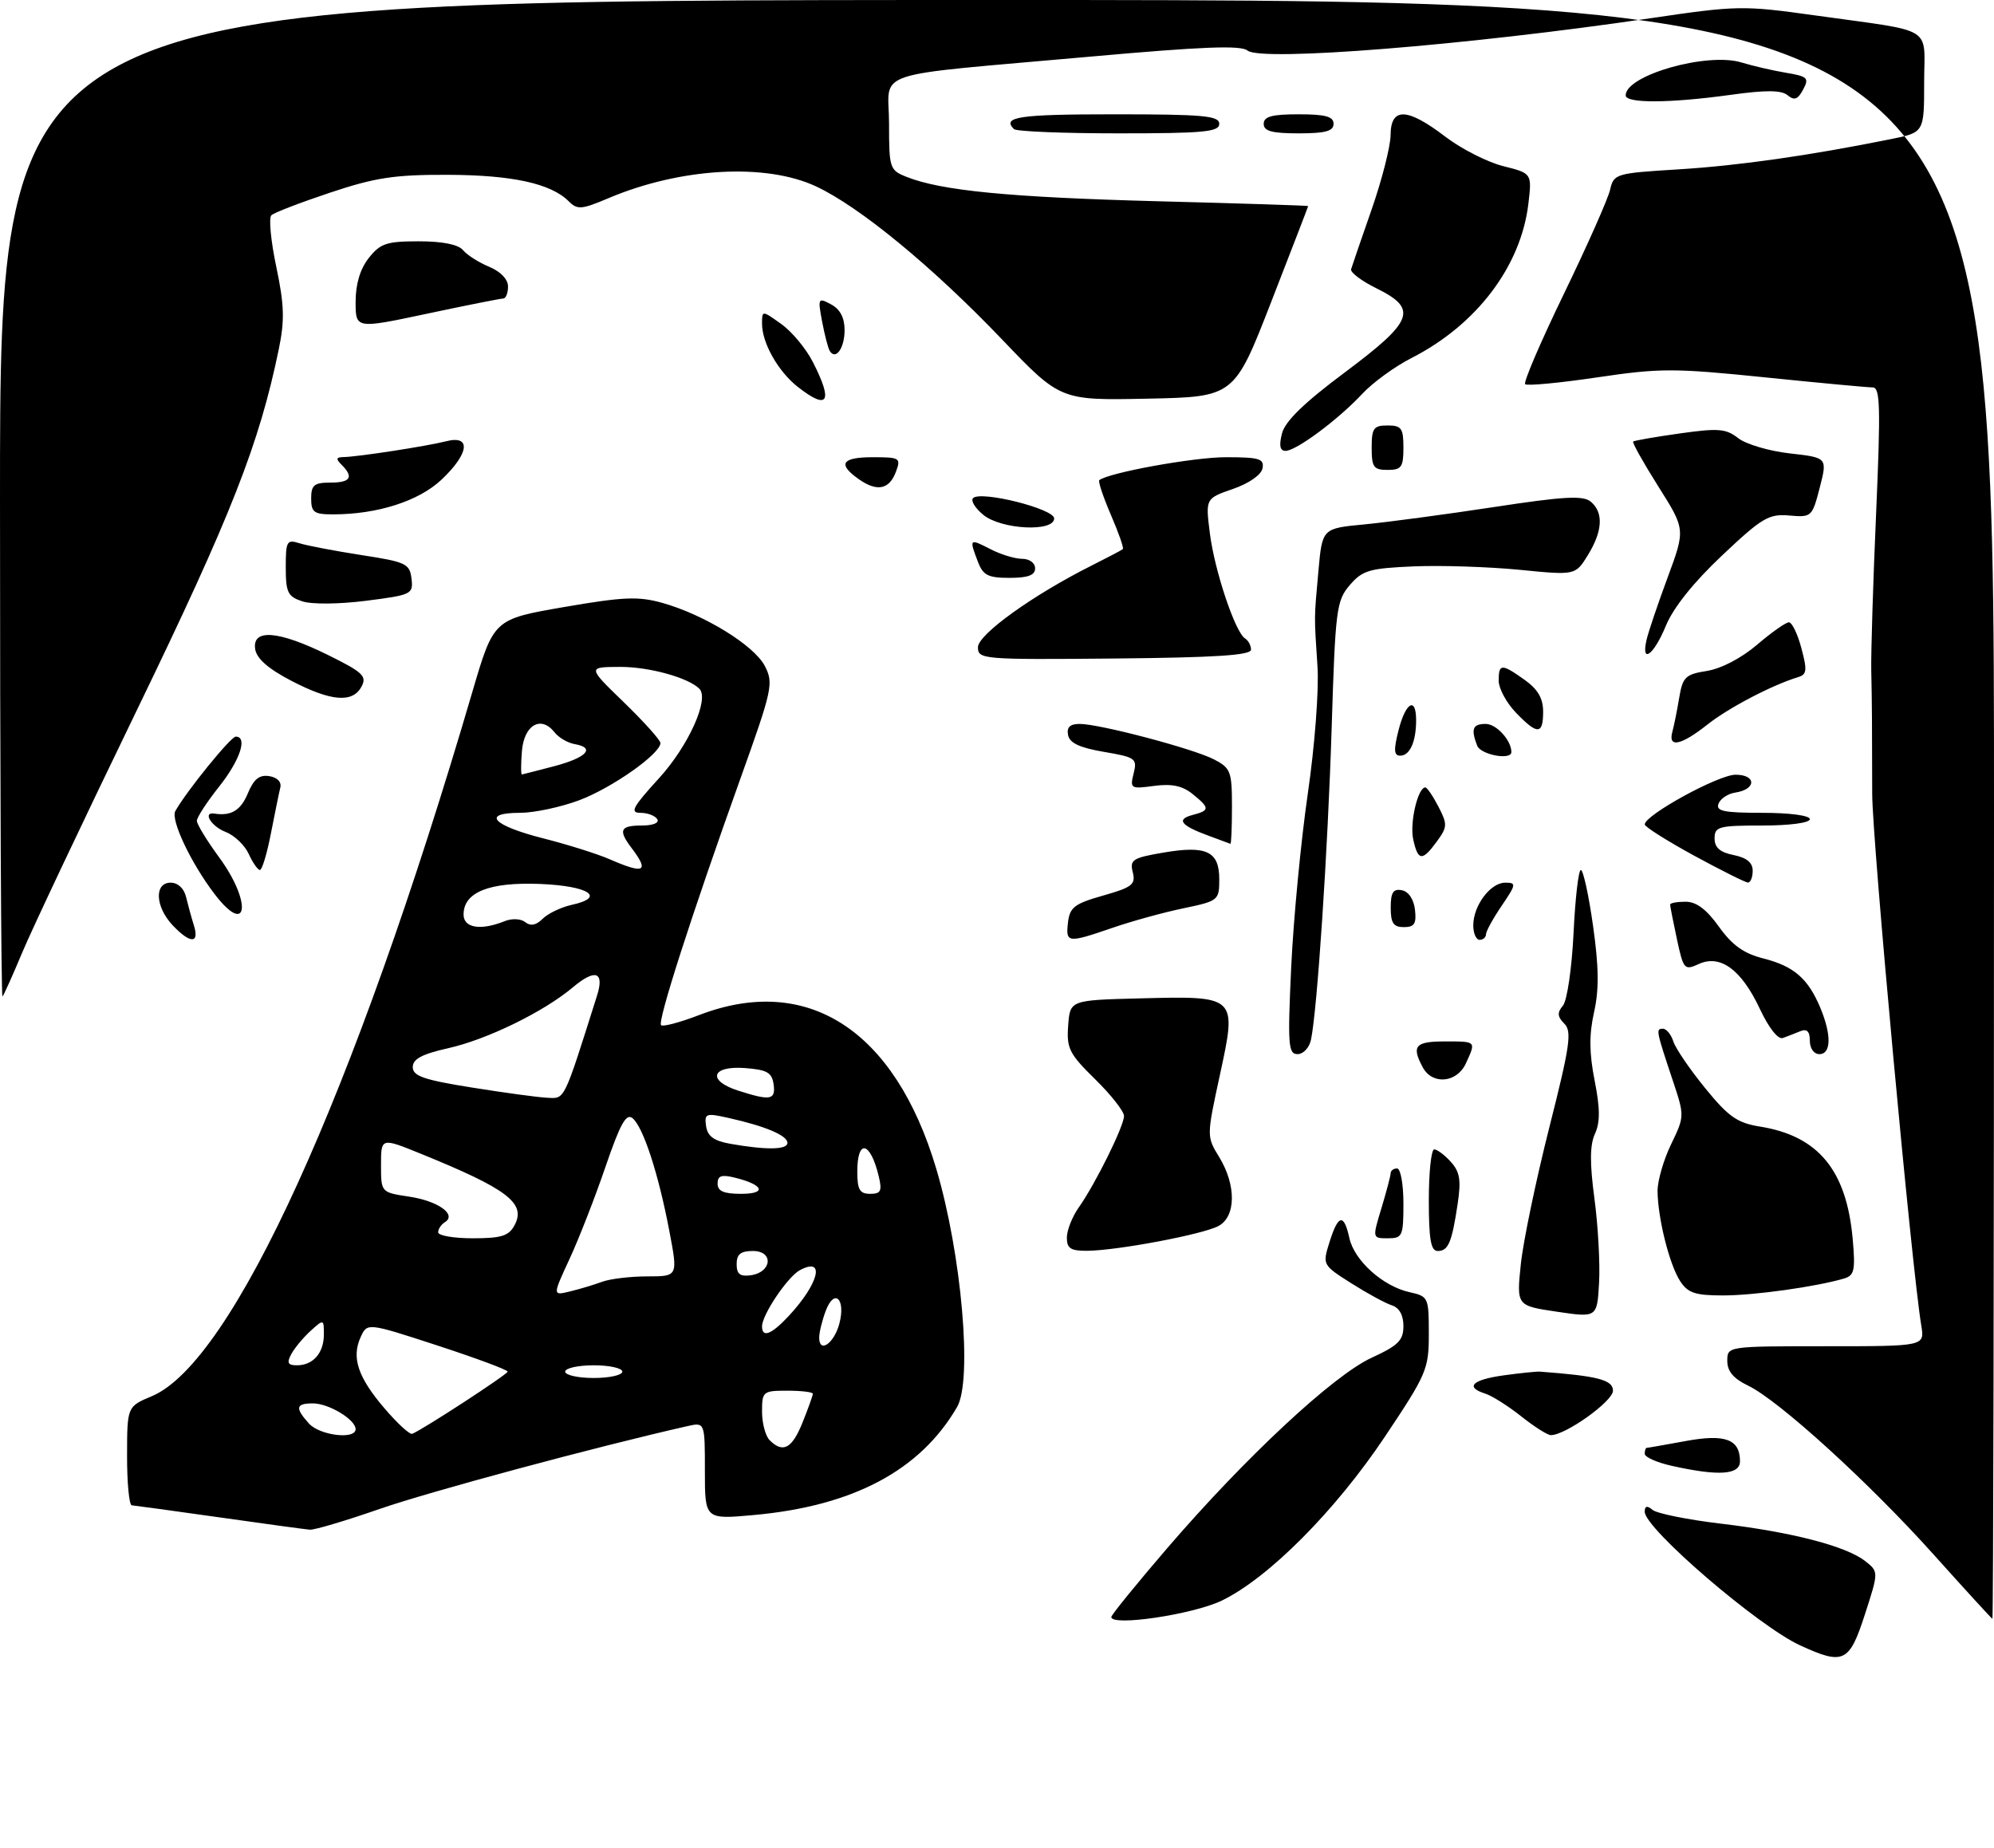 <?xml version="1.0" encoding="UTF-8" standalone="no"?>
<!DOCTYPE svg PUBLIC "-//W3C//DTD SVG 1.1//EN" "http://www.w3.org/Graphics/SVG/1.1/DTD/svg11.dtd" >
<svg xmlns="http://www.w3.org/2000/svg" xmlns:xlink="http://www.w3.org/1999/xlink" version="1.1" viewBox="0 0 314 291">
 <g >
 <path fill="currentColor"
d=" M 59.79 237.62 C 67.61 234.90 93.92 227.82 108.25 224.58 C 111.00 223.96 111.00 223.96 111.00 231.62 C 111.00 239.28 111.00 239.28 118.71 238.58 C 134.36 237.16 144.90 231.56 150.71 221.58 C 153.17 217.38 151.42 197.41 147.42 184.00 C 140.91 162.18 127.14 153.28 110.06 159.86 C 107.07 161.01 104.39 161.72 104.10 161.44 C 103.51 160.84 108.90 144.09 116.59 122.62 C 121.64 108.53 121.84 107.60 120.44 104.88 C 118.75 101.62 110.91 96.80 104.30 94.94 C 100.51 93.88 98.18 93.98 88.79 95.60 C 77.74 97.51 77.74 97.51 74.37 109.00 C 55.72 172.59 36.63 214.53 23.90 219.87 C 20.02 221.50 20.02 221.50 20.01 229.25 C 20.00 233.51 20.34 237.02 20.75 237.05 C 21.16 237.08 27.35 237.93 34.50 238.94 C 41.65 239.96 48.08 240.83 48.79 240.89 C 49.50 240.95 54.45 239.48 59.79 237.62 Z  M 283.50 259.12 C 276.91 256.11 259.00 240.71 259.00 238.07 C 259.00 237.14 259.36 237.05 260.25 237.78 C 260.94 238.34 265.77 239.32 271.00 239.94 C 282.20 241.27 290.67 243.47 293.68 245.81 C 295.85 247.50 295.85 247.50 293.67 254.23 C 291.22 261.81 290.32 262.25 283.50 259.12 Z  M 175.00 254.64 C 175.00 254.31 178.98 249.42 183.83 243.77 C 196.16 229.44 209.98 216.57 216.00 213.81 C 220.19 211.88 221.00 211.08 221.00 208.82 C 221.00 207.10 220.35 205.93 219.18 205.56 C 218.18 205.24 215.31 203.68 212.80 202.09 C 208.25 199.20 208.24 199.18 209.36 195.60 C 210.73 191.22 211.63 191.04 212.49 194.97 C 213.27 198.52 217.78 202.57 221.98 203.49 C 224.92 204.14 225.00 204.31 225.00 210.03 C 225.00 215.62 224.68 216.37 218.07 226.26 C 210.26 237.94 199.77 248.48 192.41 252.05 C 187.88 254.24 175.00 256.16 175.00 254.64 Z  M 304.50 244.81 C 294.31 233.45 280.10 220.51 275.25 218.19 C 272.97 217.09 272.00 215.94 272.00 214.31 C 272.00 212.00 272.00 212.00 287.55 212.00 C 303.09 212.00 303.09 212.00 302.55 208.75 C 301.05 199.74 294.83 132.37 294.82 125.00 C 294.80 113.22 294.79 111.20 294.67 105.50 C 294.62 102.75 294.96 91.61 295.44 80.75 C 296.16 64.09 296.08 61.00 294.90 61.01 C 294.13 61.01 286.48 60.30 277.90 59.42 C 263.60 57.96 261.39 57.96 251.50 59.43 C 245.56 60.31 240.46 60.79 240.17 60.50 C 239.87 60.21 242.63 53.79 246.29 46.23 C 249.95 38.68 253.21 31.33 253.54 29.90 C 254.13 27.36 254.39 27.28 264.32 26.67 C 273.74 26.09 284.80 24.52 297.75 21.91 C 303.00 20.86 303.00 20.86 303.00 13.01 C 303.00 3.89 304.98 5.11 285.78 2.42 C 274.45 0.84 273.59 0.85 259.78 2.89 C 230.97 7.14 198.59 9.73 196.45 7.96 C 195.42 7.10 189.30 7.34 171.79 8.91 C 136.24 12.09 140.00 10.84 140.00 19.44 C 140.00 26.49 140.10 26.80 142.75 27.85 C 148.22 30.03 158.93 31.07 182.25 31.69 C 195.31 32.03 206.00 32.37 206.00 32.45 C 206.00 32.53 203.38 39.32 200.18 47.54 C 194.36 62.50 194.36 62.50 180.67 62.78 C 166.98 63.06 166.98 63.06 157.81 53.47 C 146.87 42.02 135.36 32.55 128.50 29.35 C 120.55 25.64 107.13 26.41 95.79 31.22 C 91.56 33.01 90.91 33.06 89.55 31.69 C 86.75 28.89 80.63 27.56 70.50 27.53 C 62.14 27.50 59.10 27.96 52.00 30.33 C 47.33 31.89 43.15 33.49 42.73 33.90 C 42.30 34.31 42.65 37.97 43.51 42.03 C 44.77 48.02 44.84 50.44 43.91 54.95 C 40.81 69.97 36.43 81.11 21.61 111.71 C 13.14 129.19 4.99 146.43 3.50 150.00 C 2.01 153.57 0.61 156.69 0.39 156.92 C 0.18 157.15 -0.00 121.93 -0.00 78.67 C 0.00 0.00 0.00 0.00 157.00 0.00 C 314.00 0.00 314.00 0.00 314.00 127.50 C 314.00 197.62 313.89 254.97 313.75 254.92 C 313.61 254.88 309.45 250.33 304.50 244.81 Z  M 263.25 230.83 C 260.91 230.31 259.00 229.46 259.00 228.94 C 259.00 228.42 259.14 228.00 259.32 228.00 C 259.49 228.00 262.22 227.52 265.39 226.94 C 271.67 225.77 274.00 226.64 274.00 230.12 C 274.00 232.26 270.61 232.48 263.25 230.83 Z  M 239.55 223.04 C 237.50 221.41 234.96 219.81 233.91 219.47 C 230.66 218.44 231.79 217.29 236.75 216.59 C 239.36 216.23 241.95 215.96 242.50 216.00 C 251.63 216.68 254.00 217.30 254.00 219.00 C 254.00 220.67 246.54 226.00 244.21 226.00 C 243.70 226.00 241.60 224.67 239.55 223.04 Z  M 245.15 206.56 C 238.81 205.62 238.81 205.62 239.49 199.06 C 239.87 195.45 241.89 185.78 243.97 177.56 C 247.23 164.68 247.56 162.42 246.34 161.20 C 245.24 160.10 245.19 159.47 246.12 158.36 C 246.78 157.56 247.52 152.47 247.79 146.96 C 248.05 141.48 248.57 137.00 248.94 137.00 C 249.31 137.00 250.18 140.95 250.86 145.79 C 251.78 152.29 251.82 155.82 251.02 159.40 C 250.23 162.93 250.25 165.80 251.11 170.16 C 251.98 174.56 251.99 176.73 251.16 178.55 C 250.35 180.32 250.33 183.15 251.08 188.75 C 251.65 193.01 251.98 198.97 251.81 202.00 C 251.50 207.50 251.50 207.50 245.15 206.56 Z  M 264.58 201.75 C 262.89 199.16 261.06 191.86 261.02 187.57 C 261.01 185.95 261.97 182.64 263.15 180.20 C 265.28 175.78 265.28 175.74 263.41 170.13 C 260.78 162.25 260.73 162.00 261.86 162.00 C 262.41 162.00 263.15 162.89 263.50 163.99 C 263.84 165.08 266.10 168.39 268.51 171.35 C 272.19 175.87 273.56 176.83 277.15 177.41 C 286.30 178.87 290.76 184.25 291.74 195.02 C 292.19 200.05 292.02 200.85 290.38 201.34 C 285.94 202.64 276.23 204.00 271.34 204.00 C 266.95 204.00 265.80 203.62 264.58 201.75 Z  M 168.00 194.90 C 168.00 193.75 168.84 191.61 169.87 190.15 C 172.50 186.43 177.00 177.33 177.00 175.74 C 177.00 175.01 174.96 172.41 172.46 169.96 C 168.37 165.95 167.94 165.09 168.21 161.50 C 168.50 157.50 168.50 157.50 179.52 157.22 C 194.83 156.83 194.80 156.80 192.10 169.28 C 190.00 178.96 190.00 178.96 192.00 182.23 C 194.70 186.66 194.64 191.59 191.87 193.07 C 189.40 194.39 176.04 196.91 171.25 196.97 C 168.61 196.99 168.00 196.61 168.00 194.90 Z  M 225.00 189.00 C 225.00 184.60 225.38 181.00 225.85 181.00 C 226.31 181.00 227.49 181.88 228.46 182.96 C 229.89 184.53 230.10 185.85 229.54 189.59 C 228.62 195.70 228.07 197.00 226.39 197.00 C 225.32 197.00 225.00 195.17 225.00 189.00 Z  M 217.54 190.25 C 218.33 187.64 218.98 185.16 218.99 184.75 C 219.00 184.34 219.45 184.00 220.00 184.00 C 220.55 184.00 221.00 186.47 221.00 189.50 C 221.00 194.67 220.85 195.00 218.55 195.00 C 216.10 195.00 216.10 195.00 217.54 190.25 Z  M 224.04 168.07 C 222.24 164.72 222.85 164.00 227.50 164.00 C 232.52 164.00 232.45 163.93 230.84 167.45 C 229.43 170.54 225.55 170.89 224.04 168.07 Z  M 203.33 152.25 C 203.69 144.69 204.86 132.43 205.94 125.00 C 207.04 117.46 207.71 108.63 207.47 105.00 C 206.93 96.74 206.92 97.64 207.62 89.85 C 208.22 83.21 208.22 83.21 214.86 82.58 C 218.51 82.23 227.69 81.00 235.25 79.85 C 246.31 78.16 249.29 78.00 250.50 79.00 C 252.54 80.70 252.38 83.64 250.04 87.43 C 248.08 90.60 248.08 90.60 239.29 89.73 C 234.46 89.26 226.97 89.01 222.65 89.19 C 215.65 89.49 214.57 89.80 212.56 92.13 C 210.45 94.59 210.28 95.93 209.70 114.62 C 209.10 133.84 207.43 159.13 206.44 163.75 C 206.18 164.99 205.23 166.00 204.33 166.00 C 202.86 166.00 202.76 164.58 203.33 152.25 Z  M 285.00 163.89 C 285.00 162.42 284.55 161.97 283.50 162.39 C 282.68 162.73 281.44 163.21 280.75 163.46 C 280.01 163.74 278.55 161.90 277.15 158.92 C 274.24 152.71 270.93 150.26 267.53 151.80 C 265.24 152.85 265.10 152.68 264.07 147.90 C 263.48 145.15 263.00 142.70 263.00 142.45 C 263.00 142.20 264.10 142.00 265.44 142.00 C 267.13 142.00 268.73 143.20 270.69 145.94 C 272.77 148.85 274.59 150.15 277.67 150.93 C 282.48 152.15 284.72 154.09 286.64 158.68 C 288.43 162.96 288.37 166.00 286.50 166.00 C 285.64 166.00 285.00 165.10 285.00 163.89 Z  M 27.17 145.69 C 24.43 142.76 24.27 139.00 26.88 139.00 C 28.01 139.00 28.98 139.90 29.30 141.25 C 29.60 142.49 30.15 144.51 30.54 145.75 C 31.44 148.65 29.93 148.62 27.17 145.69 Z  M 168.18 145.25 C 168.46 142.88 169.21 142.30 173.71 141.03 C 178.29 139.73 178.86 139.28 178.38 137.36 C 177.88 135.40 178.36 135.09 183.16 134.27 C 189.99 133.10 192.00 134.05 192.00 138.46 C 192.00 141.78 191.87 141.88 186.38 143.03 C 183.28 143.67 178.26 145.05 175.22 146.10 C 168.08 148.55 167.81 148.52 168.18 145.25 Z  M 232.00 145.72 C 232.00 142.61 234.70 139.00 237.03 139.00 C 238.81 139.00 238.77 139.25 236.47 142.64 C 235.11 144.64 234.00 146.67 234.00 147.14 C 234.00 147.61 233.55 148.00 233.00 148.00 C 232.45 148.00 232.00 146.98 232.00 145.72 Z  M 219.00 142.93 C 219.00 140.54 219.39 139.93 220.75 140.19 C 221.81 140.39 222.63 141.61 222.82 143.26 C 223.07 145.46 222.73 146.00 221.07 146.00 C 219.43 146.00 219.00 145.37 219.00 142.93 Z  M 33.76 140.75 C 30.03 135.85 26.84 129.08 27.61 127.72 C 29.38 124.57 36.34 116.00 37.12 116.00 C 39.04 116.00 37.80 119.73 34.49 123.89 C 32.57 126.31 31.00 128.72 31.00 129.26 C 31.00 129.79 32.58 132.38 34.50 135.00 C 39.74 142.14 39.03 147.67 33.76 140.75 Z  M 266.75 134.73 C 262.49 132.40 259.00 130.20 259.00 129.83 C 259.00 128.36 270.61 122.00 273.30 122.00 C 276.62 122.00 276.58 124.32 273.26 124.81 C 272.11 124.98 270.92 125.77 270.62 126.56 C 270.16 127.73 271.44 128.00 277.53 128.00 C 281.84 128.00 285.00 128.42 285.00 129.00 C 285.00 129.58 281.83 130.00 277.50 130.00 C 270.64 130.00 270.00 130.17 270.00 132.03 C 270.00 133.48 270.85 134.22 273.00 134.65 C 275.05 135.06 276.00 135.84 276.00 137.12 C 276.00 138.16 275.66 138.99 275.25 138.98 C 274.84 138.96 271.01 137.05 266.75 134.73 Z  M 39.17 134.48 C 38.54 133.09 36.89 131.53 35.51 131.00 C 33.28 130.15 31.85 127.82 33.75 128.12 C 36.40 128.54 37.91 127.62 39.02 124.95 C 39.96 122.69 40.83 121.98 42.39 122.22 C 43.66 122.42 44.36 123.14 44.14 124.02 C 43.94 124.84 43.28 128.09 42.66 131.25 C 42.05 134.41 41.27 137.00 40.93 137.00 C 40.60 137.00 39.80 135.87 39.17 134.48 Z  M 222.54 132.17 C 221.97 129.58 223.27 124.00 224.45 124.00 C 224.72 124.00 225.65 125.36 226.51 127.02 C 227.95 129.80 227.93 130.23 226.28 132.49 C 223.97 135.67 223.29 135.61 222.54 132.17 Z  M 190.30 131.60 C 185.93 130.00 185.18 129.03 187.79 128.34 C 190.54 127.62 190.54 127.26 187.79 125.03 C 186.19 123.74 184.52 123.39 181.74 123.76 C 178.05 124.26 177.92 124.18 178.52 121.79 C 179.10 119.45 178.83 119.25 173.83 118.40 C 170.02 117.75 168.43 117.01 168.19 115.75 C 167.95 114.52 168.50 114.00 170.01 114.00 C 173.16 114.00 187.89 117.89 191.18 119.59 C 193.80 120.95 194.00 121.48 194.00 127.03 C 194.00 130.31 193.89 132.95 193.75 132.88 C 193.61 132.82 192.06 132.24 190.30 131.60 Z  M 220.23 115.00 C 221.35 110.58 223.00 109.64 223.00 113.42 C 223.00 116.80 222.01 119.00 220.50 119.00 C 219.50 119.00 219.44 118.12 220.23 115.00 Z  M 232.61 117.42 C 231.60 114.78 231.91 114.00 233.96 114.00 C 235.64 114.00 238.00 116.59 238.00 118.43 C 238.00 119.77 233.16 118.86 232.61 117.42 Z  M 263.35 115.25 C 263.61 114.29 264.10 111.87 264.43 109.87 C 264.98 106.60 265.41 106.19 268.82 105.65 C 271.05 105.29 274.27 103.61 276.70 101.52 C 278.97 99.58 281.22 98.00 281.70 98.00 C 282.19 98.00 283.08 99.83 283.67 102.08 C 284.61 105.58 284.53 106.22 283.13 106.64 C 279.08 107.87 272.22 111.45 268.87 114.10 C 264.72 117.39 262.64 117.82 263.35 115.25 Z  M 238.69 112.20 C 237.21 110.65 236.00 108.40 236.00 107.20 C 236.00 104.48 236.45 104.47 240.10 107.07 C 242.17 108.55 243.00 109.97 243.00 112.07 C 243.00 115.73 242.10 115.75 238.69 112.20 Z  M 45.86 107.20 C 42.21 105.30 40.40 103.70 40.18 102.20 C 39.71 98.97 43.84 99.30 51.60 103.12 C 57.15 105.86 57.81 106.48 56.93 108.12 C 55.53 110.75 52.12 110.46 45.86 107.20 Z  M 154.00 101.93 C 154.00 99.91 162.69 93.67 172.00 89.01 C 174.47 87.77 176.64 86.63 176.82 86.47 C 177.00 86.32 176.15 83.89 174.93 81.07 C 173.72 78.25 172.90 75.80 173.11 75.62 C 174.53 74.44 187.98 72.00 193.03 72.00 C 198.32 72.00 199.10 72.24 198.81 73.75 C 198.62 74.78 196.69 76.12 194.15 77.00 C 189.83 78.50 189.83 78.50 190.52 83.98 C 191.25 89.83 194.51 99.58 196.06 100.54 C 196.58 100.86 197.00 101.65 197.00 102.31 C 196.99 103.19 191.35 103.55 175.50 103.70 C 154.72 103.89 154.00 103.83 154.00 101.93 Z  M 259.29 100.75 C 259.57 99.51 261.07 95.09 262.61 90.93 C 265.41 83.36 265.41 83.36 261.13 76.59 C 258.78 72.86 257.00 69.69 257.18 69.53 C 257.35 69.38 260.65 68.80 264.50 68.26 C 270.59 67.40 271.79 67.49 273.72 69.00 C 274.93 69.95 278.60 71.04 281.85 71.40 C 287.77 72.07 287.77 72.07 286.56 76.79 C 285.37 81.40 285.27 81.49 281.76 81.18 C 278.54 80.90 277.47 81.53 271.17 87.48 C 266.69 91.70 263.50 95.70 262.33 98.54 C 260.42 103.18 258.38 104.66 259.29 100.75 Z  M 47.58 94.69 C 45.32 93.94 45.00 93.28 45.00 89.35 C 45.00 85.21 45.16 84.92 47.16 85.55 C 48.36 85.93 52.74 86.76 56.91 87.41 C 63.93 88.49 64.52 88.76 64.80 91.12 C 65.09 93.57 64.84 93.69 57.63 94.61 C 53.36 95.15 49.06 95.19 47.58 94.69 Z  M 153.98 88.43 C 152.60 84.83 152.66 84.77 155.95 86.47 C 157.57 87.31 159.82 88.00 160.95 88.00 C 162.11 88.00 163.00 88.65 163.00 89.50 C 163.00 90.58 161.89 91.00 158.98 91.00 C 155.58 91.00 154.80 90.60 153.98 88.43 Z  M 154.86 81.09 C 153.56 80.03 152.83 78.84 153.23 78.44 C 154.44 77.23 166.00 80.12 166.00 81.64 C 166.00 83.81 157.71 83.40 154.86 81.09 Z  M 49.00 78.50 C 49.00 76.39 49.47 76.00 52.00 76.00 C 55.20 76.00 55.75 75.15 53.80 73.20 C 52.87 72.27 52.92 72.00 54.05 71.98 C 56.30 71.95 67.18 70.27 70.25 69.49 C 74.25 68.46 73.89 71.42 69.52 75.54 C 65.95 78.91 59.42 81.00 52.45 81.00 C 49.44 81.00 49.00 80.68 49.00 78.50 Z  M 135.25 75.47 C 131.84 73.07 132.53 72.00 137.47 72.00 C 141.68 72.00 141.89 72.13 141.10 74.25 C 140.06 77.09 138.13 77.49 135.25 75.47 Z  M 216.00 70.50 C 216.00 67.43 216.31 67.00 218.50 67.00 C 220.69 67.00 221.00 67.43 221.00 70.50 C 221.00 73.57 220.69 74.00 218.50 74.00 C 216.31 74.00 216.00 73.57 216.00 70.50 Z  M 201.88 68.25 C 202.37 66.33 205.38 63.41 211.79 58.63 C 222.62 50.54 223.33 48.65 216.75 45.40 C 214.41 44.25 212.62 42.90 212.76 42.40 C 212.90 41.91 214.36 37.67 215.99 33.00 C 217.62 28.32 218.97 23.04 218.98 21.25 C 219.01 16.86 221.59 16.94 227.58 21.51 C 230.10 23.44 234.21 25.53 236.71 26.16 C 241.24 27.30 241.24 27.30 240.68 32.07 C 239.51 41.93 232.54 51.14 222.29 56.37 C 219.65 57.71 216.15 60.26 214.50 62.04 C 210.74 66.07 204.11 71.00 202.44 71.00 C 201.55 71.00 201.39 70.17 201.88 68.25 Z  M 125.61 60.91 C 122.53 58.48 120.00 54.01 120.00 50.98 C 120.00 48.86 120.00 48.86 123.02 51.02 C 124.69 52.20 126.94 54.91 128.02 57.04 C 131.23 63.33 130.40 64.67 125.61 60.91 Z  M 130.66 55.26 C 130.40 54.83 129.86 52.75 129.46 50.64 C 128.77 46.94 128.82 46.83 130.87 47.93 C 132.29 48.69 133.00 50.03 133.00 51.98 C 133.00 54.83 131.60 56.79 130.66 55.26 Z  M 56.00 47.53 C 56.00 44.73 56.71 42.36 58.07 40.63 C 59.89 38.33 60.87 38.00 65.95 38.00 C 69.69 38.00 72.17 38.50 72.91 39.39 C 73.55 40.16 75.40 41.34 77.03 42.01 C 78.83 42.76 80.00 43.98 80.00 45.12 C 80.00 46.15 79.66 47.00 79.25 47.01 C 78.84 47.01 73.44 48.08 67.25 49.40 C 56.00 51.79 56.00 51.79 56.00 47.53 Z  M 159.67 20.33 C 157.73 18.40 160.43 18.00 175.50 18.00 C 189.50 18.00 192.00 18.23 192.00 19.50 C 192.00 20.77 189.57 21.00 176.17 21.00 C 167.46 21.00 160.03 20.70 159.67 20.33 Z  M 199.00 19.50 C 199.00 18.35 200.28 18.00 204.50 18.00 C 208.72 18.00 210.00 18.35 210.00 19.50 C 210.00 20.65 208.72 21.00 204.50 21.00 C 200.28 21.00 199.00 20.65 199.00 19.50 Z  M 256.00 15.02 C 256.00 11.84 268.84 8.18 274.24 9.84 C 276.03 10.38 279.19 11.12 281.26 11.46 C 284.66 12.03 284.92 12.29 283.94 14.11 C 283.11 15.67 282.55 15.87 281.50 15.00 C 280.51 14.18 278.10 14.16 272.50 14.94 C 262.95 16.26 256.00 16.30 256.00 15.02 Z  M 121.20 226.80 C 120.54 226.14 120.00 224.12 120.00 222.30 C 120.00 219.12 120.14 219.00 124.00 219.00 C 126.20 219.00 128.00 219.22 128.00 219.48 C 128.00 219.74 127.28 221.77 126.39 223.98 C 124.74 228.11 123.30 228.90 121.20 226.80 Z  M 48.65 224.17 C 46.43 221.71 46.57 221.00 49.28 221.00 C 51.77 221.00 56.00 223.55 56.00 225.06 C 56.00 226.74 50.36 226.06 48.65 224.17 Z  M 60.58 221.82 C 56.36 216.90 55.32 213.79 56.79 210.57 C 57.83 208.28 57.83 208.28 68.90 211.89 C 74.98 213.88 79.95 215.72 79.94 216.00 C 79.92 216.43 66.80 224.99 64.92 225.79 C 64.54 225.96 62.59 224.17 60.58 221.82 Z  M 89.00 216.00 C 89.00 215.45 91.03 215.00 93.50 215.00 C 95.97 215.00 98.00 215.45 98.00 216.00 C 98.00 216.55 95.97 217.00 93.50 217.00 C 91.03 217.00 89.00 216.55 89.00 216.00 Z  M 45.87 213.24 C 46.39 212.27 47.76 210.63 48.91 209.58 C 50.98 207.71 51.00 207.72 51.00 210.15 C 51.00 213.06 49.31 215.00 46.76 215.00 C 45.32 215.00 45.13 214.62 45.87 213.24 Z  M 129.00 210.65 C 129.00 209.81 129.47 207.90 130.04 206.40 C 131.40 202.81 133.21 204.55 132.17 208.46 C 131.34 211.57 129.00 213.18 129.00 210.65 Z  M 120.00 208.87 C 120.00 207.04 124.03 201.06 125.96 200.02 C 130.02 197.85 128.97 202.12 124.19 207.25 C 121.47 210.16 120.00 210.73 120.00 208.87 Z  M 89.68 198.27 C 91.15 195.10 93.70 188.57 95.34 183.76 C 97.67 176.96 98.61 175.26 99.61 176.09 C 101.29 177.49 103.68 184.80 105.39 193.79 C 106.77 201.00 106.77 201.00 101.95 201.00 C 99.30 201.00 96.09 201.38 94.82 201.85 C 93.54 202.32 91.26 203.01 89.75 203.37 C 87.01 204.04 87.01 204.04 89.68 198.27 Z  M 116.00 199.07 C 116.00 197.51 116.64 197.00 118.57 197.00 C 121.86 197.00 121.56 200.35 118.24 200.82 C 116.54 201.06 116.00 200.64 116.00 199.07 Z  M 69.00 194.06 C 69.00 193.54 69.47 192.83 70.05 192.47 C 71.99 191.27 68.99 189.12 64.42 188.44 C 60.00 187.77 60.00 187.77 60.00 183.46 C 60.00 179.14 60.00 179.14 66.25 181.68 C 79.94 187.24 82.88 189.48 81.03 192.94 C 80.13 194.63 78.96 195.00 74.46 195.00 C 71.46 195.00 69.00 194.58 69.00 194.06 Z  M 113.00 186.39 C 113.00 185.14 113.61 184.93 115.75 185.46 C 120.27 186.58 120.80 188.00 116.70 188.00 C 113.97 188.00 113.00 187.58 113.00 186.39 Z  M 135.00 184.50 C 135.00 179.27 137.06 179.73 138.38 185.25 C 138.93 187.56 138.71 188.00 137.02 188.00 C 135.38 188.00 135.00 187.34 135.00 184.50 Z  M 115.00 180.12 C 112.42 179.66 111.42 178.93 111.19 177.34 C 110.91 175.33 111.14 175.24 114.82 176.07 C 120.60 177.37 124.00 178.82 124.00 179.98 C 124.00 181.07 120.68 181.12 115.00 180.12 Z  M 74.25 171.25 C 66.73 170.05 65.00 169.45 65.00 168.04 C 65.00 166.77 66.44 166.00 70.56 165.07 C 76.70 163.70 85.60 159.35 90.20 155.49 C 93.73 152.51 95.21 153.01 94.02 156.77 C 88.69 173.63 88.99 173.01 86.17 172.87 C 84.70 172.80 79.34 172.07 74.25 171.25 Z  M 116.25 171.75 C 111.33 170.18 112.00 167.81 117.25 168.19 C 120.78 168.45 121.55 168.88 121.82 170.75 C 122.17 173.23 121.33 173.38 116.25 171.75 Z  M 73.00 144.02 C 73.00 140.49 77.04 138.88 85.06 139.20 C 92.75 139.52 95.46 141.30 90.04 142.49 C 88.36 142.86 86.30 143.85 85.46 144.68 C 84.43 145.71 83.55 145.88 82.72 145.22 C 82.03 144.67 80.63 144.60 79.50 145.05 C 75.72 146.58 73.00 146.15 73.00 144.02 Z  M 96.00 135.31 C 94.08 134.47 89.37 132.99 85.54 132.02 C 77.56 129.99 75.74 128.00 81.88 128.00 C 84.10 128.00 88.30 127.11 91.21 126.02 C 96.36 124.09 104.00 118.71 104.00 117.01 C 104.00 116.55 101.41 113.67 98.25 110.60 C 92.50 105.04 92.50 105.04 97.63 105.02 C 102.20 105.00 108.39 106.71 110.13 108.46 C 111.75 110.09 108.40 117.49 103.76 122.57 C 99.64 127.08 99.14 128.00 100.84 128.00 C 101.96 128.00 103.16 128.45 103.50 129.00 C 103.86 129.58 102.84 130.00 101.06 130.00 C 97.64 130.00 97.32 130.72 99.47 133.56 C 102.29 137.29 101.48 137.70 96.00 135.31 Z  M 82.19 118.26 C 82.53 114.14 85.21 112.62 87.33 115.33 C 87.97 116.15 89.40 116.99 90.50 117.18 C 93.82 117.76 92.39 119.30 87.30 120.65 C 84.66 121.34 82.36 121.93 82.19 121.96 C 82.02 121.98 82.02 120.32 82.19 118.26 Z "/>
</g>
</svg>